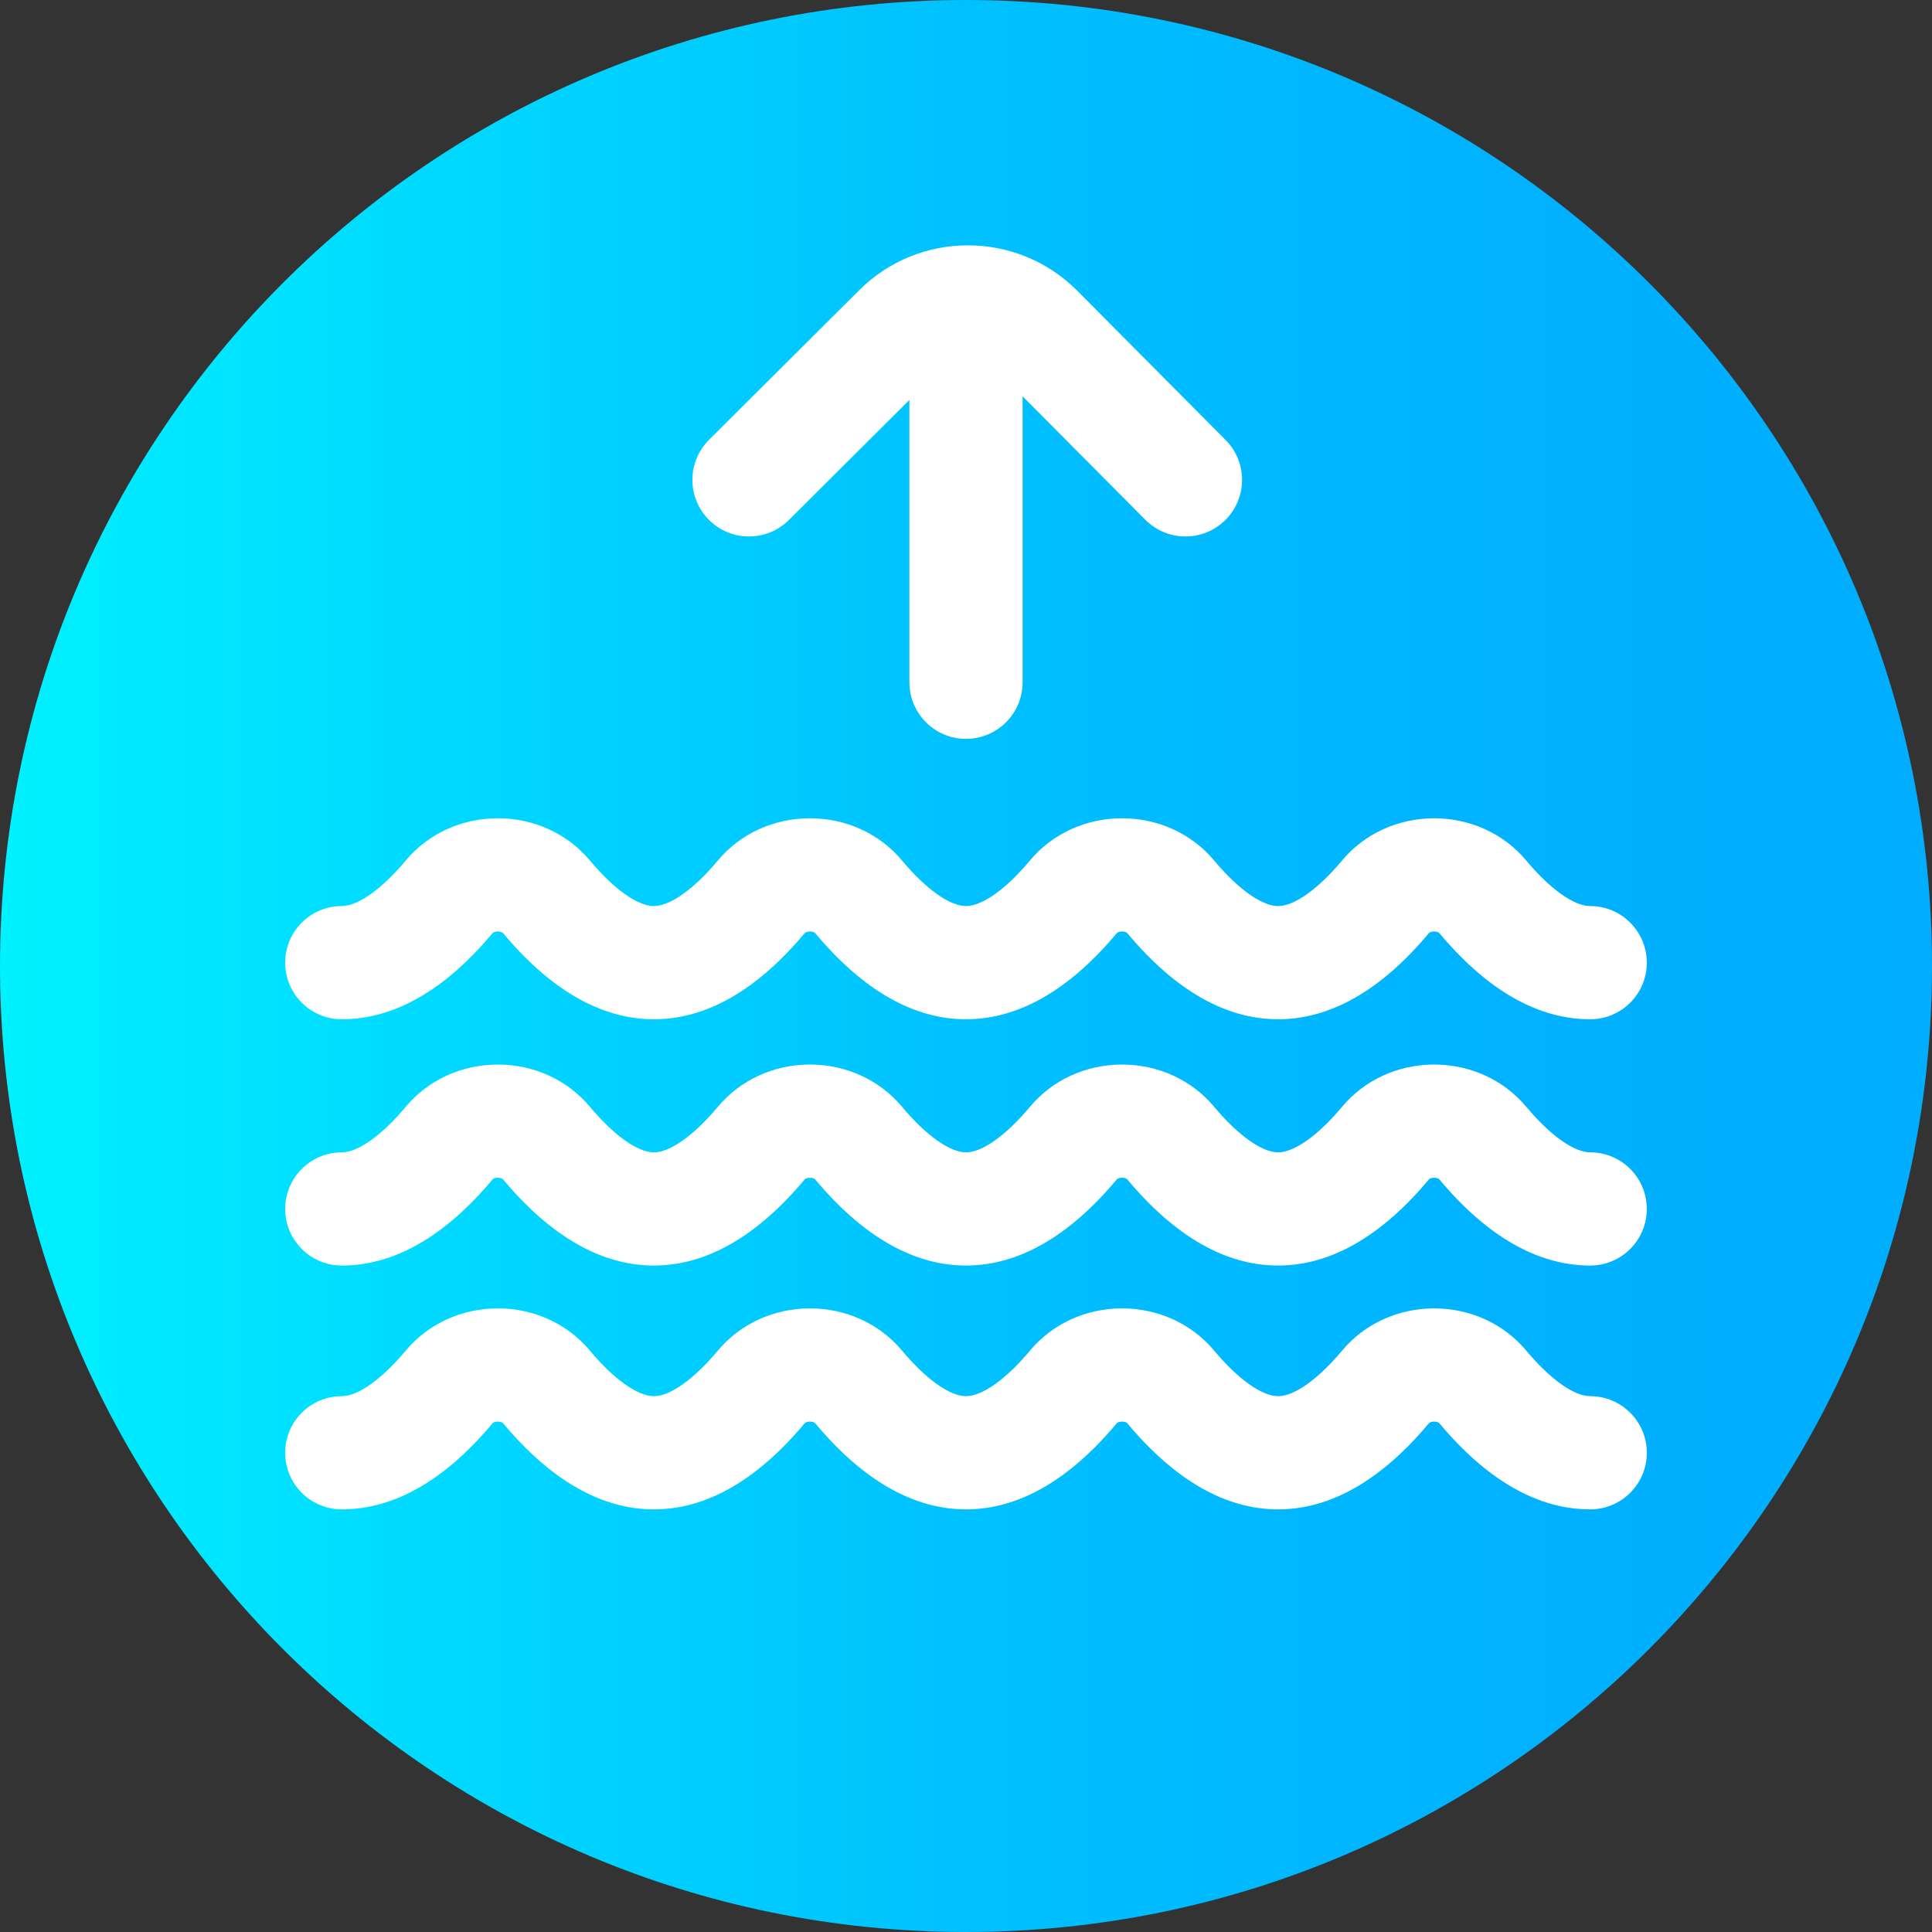 <svg viewBox="0 0 512 512" xmlns="http://www.w3.org/2000/svg" xmlns:xlink="http://www.w3.org/1999/xlink"><rect x="0" y="0" width="512" height="512" fill="#333333" stroke="none"/><linearGradient id="a" gradientTransform="matrix(1 0 0 -1 0 -10886)" gradientUnits="userSpaceOnUse" x1="0" x2="512" y1="-11142" y2="-11142"><stop offset="0" stop-color="#00f1ff"/><stop offset=".231" stop-color="#00d8ff"/><stop offset=".514" stop-color="#00c0ff"/><stop offset=".777" stop-color="#00b2ff"/><stop offset="1" stop-color="#00adff"/></linearGradient><path d="m512 256c0 141.387-114.613 256-256 256s-256-114.613-256-256 114.613-256 256-256 256 114.613 256 256zm0 0" fill="url(#a)"/><g fill="#fff"><path d="m90.574 270.117c13.871 0 27.32-7.688 39.984-22.848.168-.203.707-.414 1.375-.414.664 0 1.203.211 1.371.414 12.664 15.16 26.113 22.848 39.98 22.848 13.871 0 27.32-7.688 39.984-22.848.168-.203.707-.414 1.375-.414.664 0 1.203.211 1.371.414 12.664 15.16 26.113 22.848 39.98 22.848 13.871 0 27.32-7.688 39.984-22.848.168-.203.707-.414 1.371-.414.668 0 1.207.211 1.375.414 12.664 15.16 26.113 22.848 39.984 22.848 13.867 0 27.316-7.688 39.98-22.848.168-.203.707-.414 1.371-.414.668 0 1.207.211 1.375.414 12.664 15.16 26.113 22.848 39.984 22.848 8.281 0 15-6.715 15-15 0-8.285-6.719-15-15-15-4.305 0-10.645-4.516-16.961-12.082-5.938-7.105-14.828-11.18-24.398-11.18-9.566 0-18.457 4.074-24.395 11.18-6.316 7.566-12.656 12.082-16.957 12.082-4.305 0-10.645-4.516-16.961-12.082-5.938-7.105-14.828-11.18-24.398-11.18-9.566 0-18.457 4.074-24.395 11.18-6.316 7.566-12.656 12.082-16.961 12.082-4.301 0-10.641-4.516-16.957-12.082-5.938-7.105-14.828-11.18-24.395-11.18-9.57 0-18.461 4.074-24.398 11.18-6.316 7.566-12.656 12.082-16.961 12.082-4.301 0-10.641-4.516-16.957-12.082-5.938-7.105-14.828-11.18-24.395-11.18-9.57 0-18.461 4.074-24.398 11.18-6.316 7.566-12.656 12.082-16.961 12.082-8.281 0-15 6.715-15 15 0 8.285 6.719 15 15 15zm0 0"/><path d="m421.426 305.383c-4.305 0-10.645-4.52-16.961-12.082-5.938-7.105-14.828-11.184-24.398-11.184-9.566 0-18.457 4.078-24.395 11.184-6.316 7.562-12.656 12.082-16.957 12.082-4.305 0-10.645-4.52-16.961-12.082-5.938-7.105-14.828-11.184-24.398-11.184-9.566 0-18.457 4.078-24.395 11.184-6.316 7.562-12.656 12.082-16.957 12.082-4.305 0-10.645-4.52-16.961-12.082-5.938-7.105-14.828-11.184-24.398-11.184-9.566 0-18.461 4.078-24.395 11.184-6.316 7.562-12.656 12.082-16.961 12.082-4.301 0-10.641-4.52-16.961-12.082-5.934-7.105-14.824-11.184-24.395-11.184-9.566 0-18.461 4.078-24.398 11.184-6.316 7.562-12.656 12.082-16.957 12.082-8.285 0-15 6.715-15 15 0 8.281 6.715 15 15 15 13.867 0 27.32-7.691 39.984-22.852.168-.199.703-.414 1.371-.414.668 0 1.203.215 1.371.414 12.664 15.16 26.117 22.852 39.984 22.852 13.867 0 27.32-7.691 39.984-22.852.168-.199.703-.414 1.371-.414s1.203.215 1.371.414c12.664 15.16 26.117 22.852 39.984 22.852s27.32-7.691 39.984-22.852c.168-.199.703-.414 1.371-.414s1.203.215 1.371.414c12.664 15.16 26.117 22.852 39.984 22.852 13.867 0 27.32-7.691 39.984-22.852.168-.199.703-.414 1.371-.414.668 0 1.203.215 1.371.414 12.664 15.16 26.117 22.852 39.984 22.852 8.285 0 15-6.719 15-15 0-8.285-6.715-15-14.996-15zm0 0"/><path d="m421.426 370c-4.305 0-10.645-4.516-16.961-12.082-5.938-7.105-14.828-11.18-24.398-11.18-9.566 0-18.457 4.074-24.395 11.184-6.316 7.562-12.656 12.078-16.957 12.078-4.305 0-10.645-4.516-16.961-12.082-5.938-7.105-14.828-11.18-24.398-11.18-9.566 0-18.457 4.074-24.395 11.184-6.32 7.562-12.66 12.078-16.961 12.078s-10.641-4.516-16.961-12.082c-5.934-7.105-14.828-11.18-24.395-11.18-9.57 0-18.461 4.074-24.398 11.184-6.316 7.562-12.656 12.078-16.957 12.078-4.305 0-10.645-4.516-16.961-12.082-5.938-7.105-14.828-11.18-24.395-11.18-9.57 0-18.461 4.074-24.398 11.184-6.316 7.562-12.656 12.078-16.961 12.078-8.281 0-15 6.715-15 15s6.719 15 15 15c13.871 0 27.324-7.688 39.984-22.848.168-.203.707-.414 1.375-.414.664 0 1.203.211 1.371.414 12.664 15.16 26.117 22.848 39.984 22.848 13.867 0 27.32-7.688 39.98-22.848.168-.203.707-.414 1.375-.414.664 0 1.203.211 1.371.414 12.664 15.16 26.117 22.848 39.984 22.848s27.32-7.688 39.984-22.848c.168-.203.703-.414 1.371-.414s1.203.211 1.371.414c12.664 15.16 26.117 22.848 39.984 22.848 13.867 0 27.32-7.688 39.984-22.848.168-.203.707-.414 1.371-.414.668 0 1.207.211 1.371.414 12.664 15.16 26.117 22.848 39.988 22.848 8.281 0 15-6.715 15-15s-6.719-15-15-15zm0 0"/><path d="m209.074 137.797 31.926-31.801v74.809c0 8.285 6.715 15 15 15s15-6.715 15-15v-75.777l32.52 32.719c2.93 2.949 6.785 4.426 10.637 4.426 3.824 0 7.648-1.453 10.574-4.359 5.879-5.84 5.906-15.34.066-21.215l-39.395-39.633c-15.93-15.926-41.844-15.926-57.746-.02l-39.754 39.602c-5.867 5.844-5.887 15.344-.039 21.211 5.844 5.867 15.344 5.887 21.211.039zm0 0"/></g></svg>